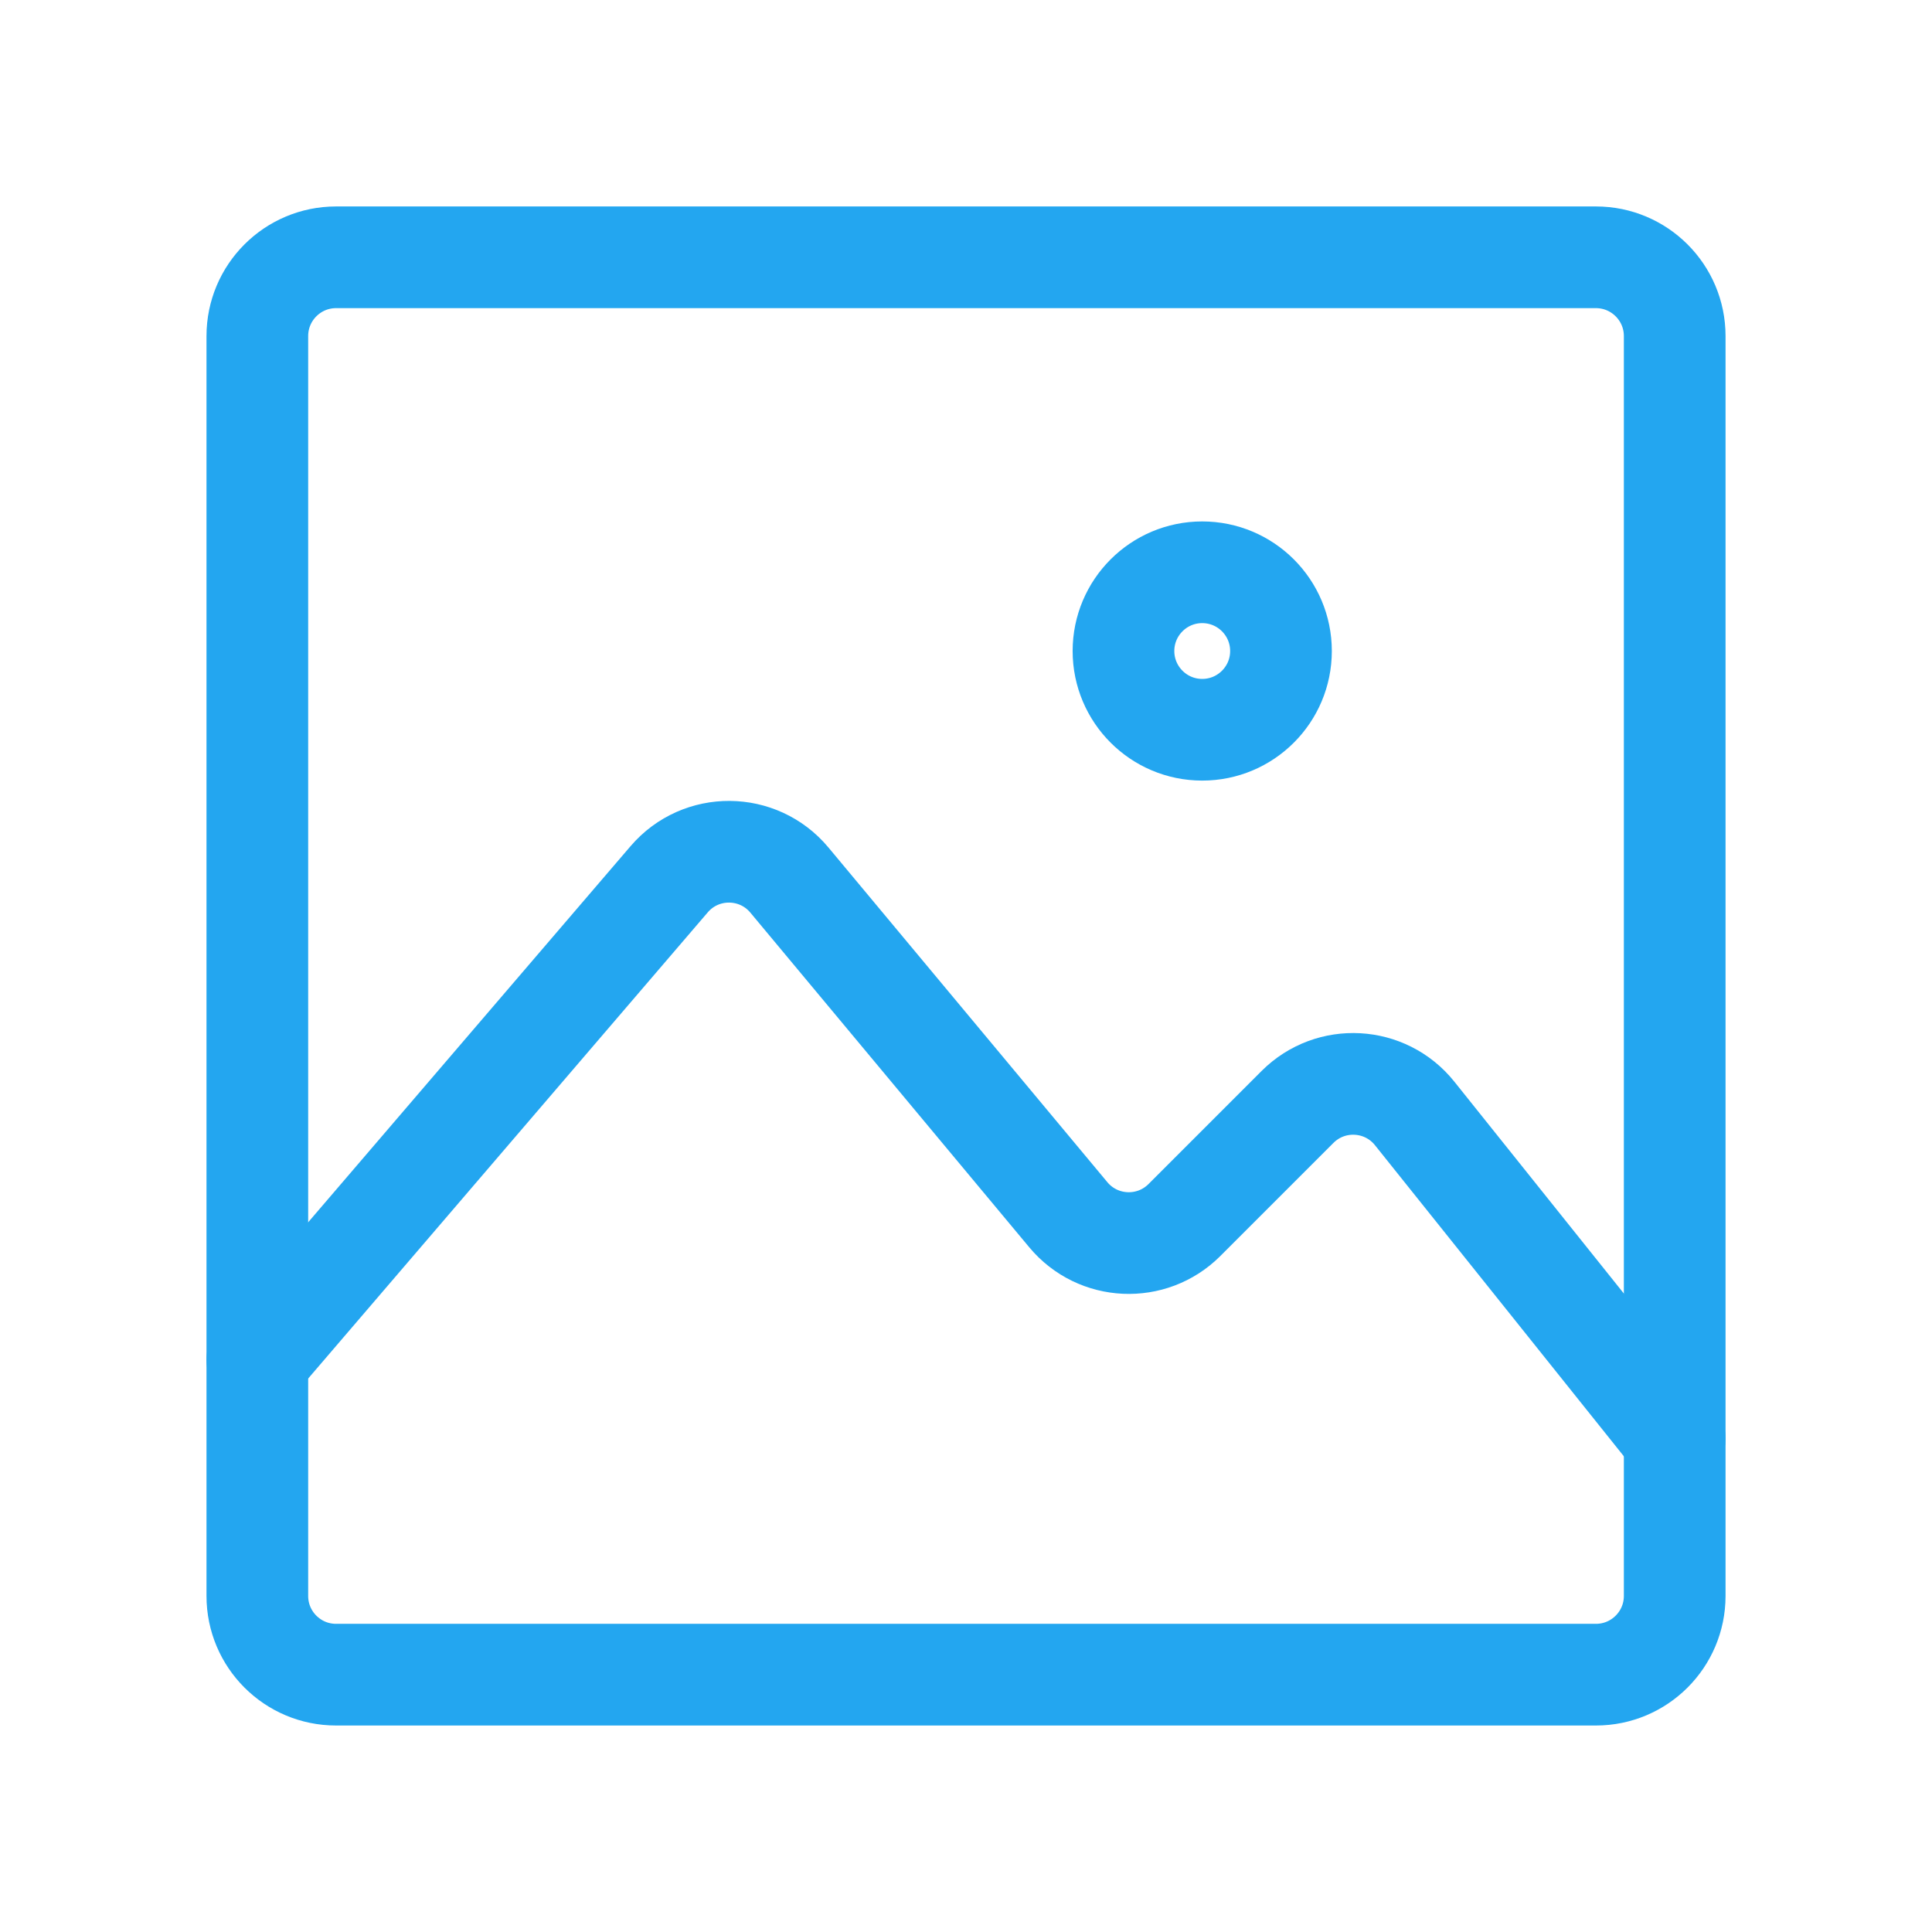 <svg width="57" height="57" viewBox="0 0 57 57" fill="none" xmlns="http://www.w3.org/2000/svg">
<path d="M7.592 40.116L19.742 25.941C20.677 24.849 22.37 24.861 23.29 25.965L31.518 35.838C32.392 36.888 33.979 36.96 34.945 35.994L38.281 32.658C39.26 31.679 40.872 31.769 41.737 32.85L49.409 42.439" stroke="#23A6F0" stroke-width="3" stroke-linecap="round" stroke-linejoin="round"/>
<path d="M47.085 7.591H9.915C8.632 7.591 7.592 8.632 7.592 9.915V47.085C7.592 48.368 8.632 49.408 9.915 49.408H47.085C48.368 49.408 49.409 48.368 49.409 47.085V9.915C49.409 8.632 48.368 7.591 47.085 7.591Z" stroke="#23A6F0" stroke-width="3" stroke-linecap="round" stroke-linejoin="round"/>
<path d="M33.146 19.207C33.146 17.924 34.187 16.884 35.469 16.884C36.753 16.884 37.793 17.924 37.793 19.207C37.793 20.49 36.753 21.53 35.469 21.53C34.187 21.53 33.146 20.49 33.146 19.207Z" stroke="#23A6F0" stroke-width="3" stroke-linecap="round" stroke-linejoin="round"/>
</svg>
